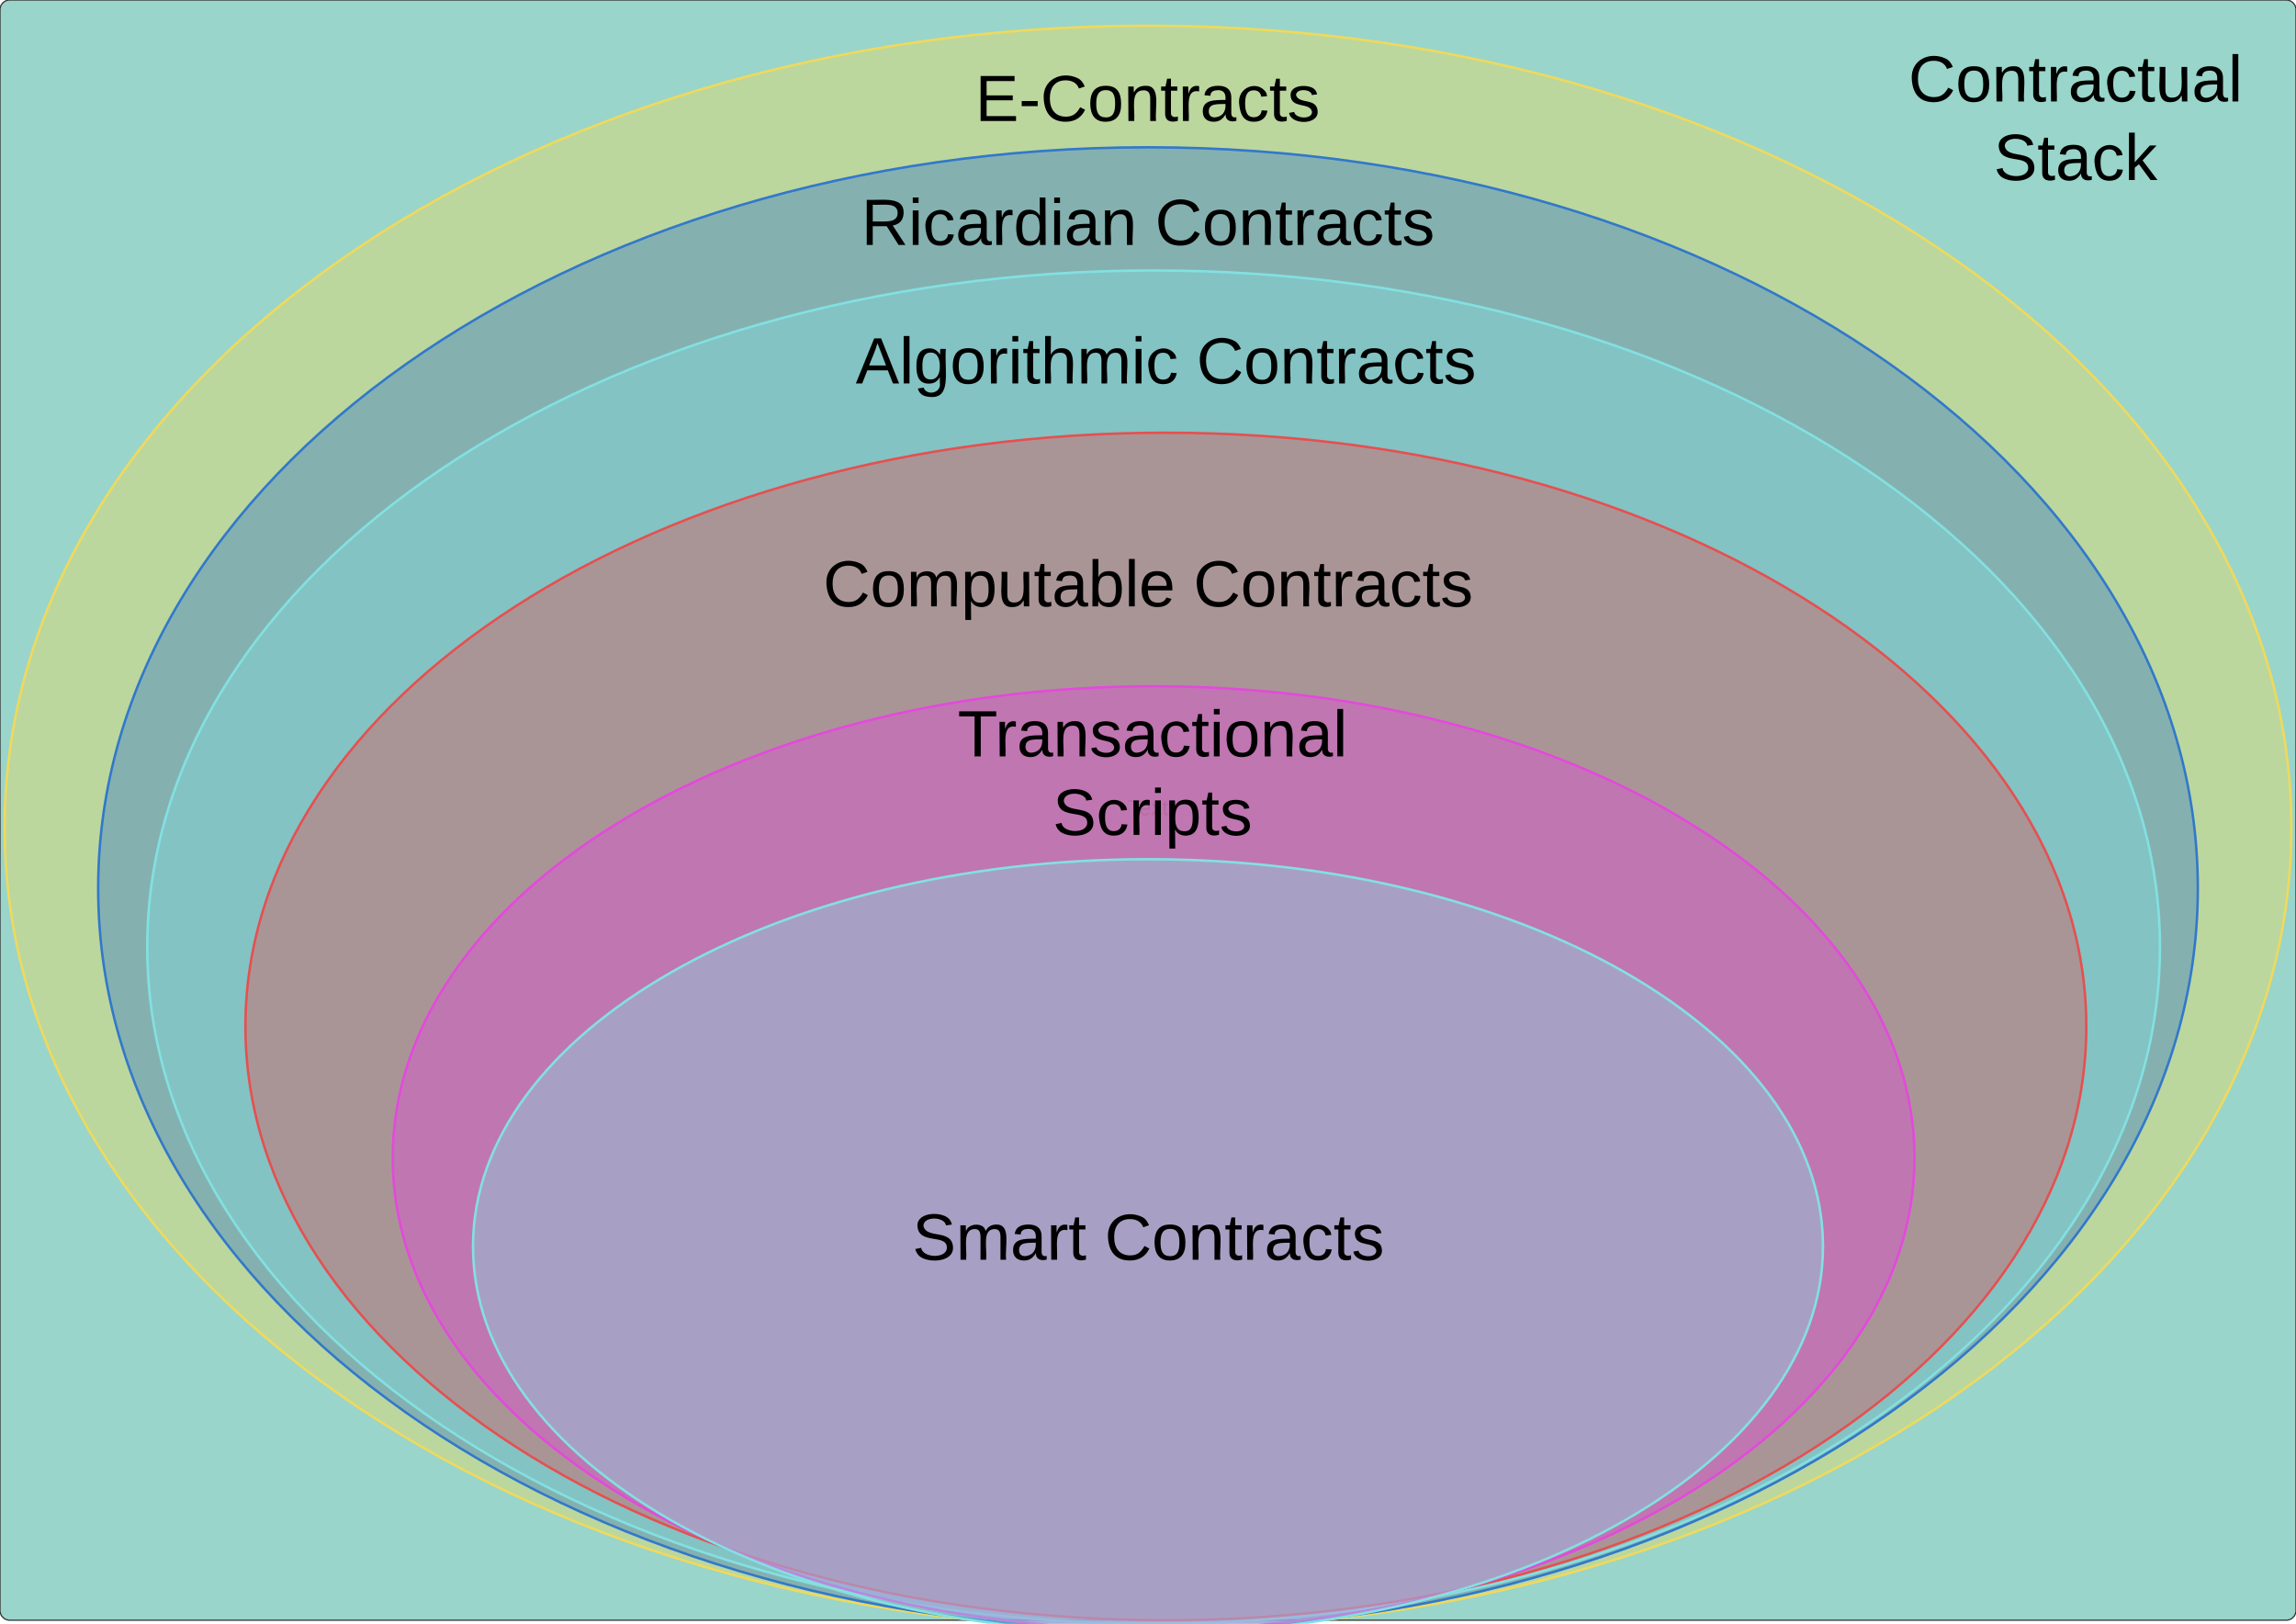 <svg xmlns="http://www.w3.org/2000/svg" xmlns:xlink="http://www.w3.org/1999/xlink" xmlns:lucid="lucid" width="1870.87" height="1322.83"><g transform="translate(0 0)" lucid:page-tab-id="0_0"><path d="M0 0h1870.87v1322.83H0z" fill="#fff"/><g class="lucid-layer" lucid:layer-id="lVUbDyk6RAtP" display="block"><path d="M0 8a8 8 0 0 1 8-8h1854.87a8 8 0 0 1 8 8v1304a8 8 0 0 1-8 8H8a8 8 0 0 1-8-8z" stroke="#333" fill="#99d5ca"/><use xlink:href="#a" transform="matrix(1,0,0,1,5,5) translate(914.025 659.166)"/><path d="M1499.2 20h383.4v169.6h-383.4z" stroke="#000" stroke-opacity="0" stroke-width="2" fill="#fff" fill-opacity="0"/><use xlink:href="#b" transform="matrix(1,0,0,1,1504.192,25) translate(50.926 57.667)"/><use xlink:href="#c" transform="matrix(1,0,0,1,1504.192,25) translate(120.333 121.667)"/></g><g class="lucid-layer" lucid:layer-id="aWUbi1Lfs04k" display="block"><path d="M1867.1 674.2c0 360.8-417.12 653.26-931.67 653.26S3.76 1035 3.76 674.2c0-360.76 417.12-653.23 931.67-653.23S1867.1 313.44 1867.1 674.2z" stroke="#efd95d" stroke-width="2" fill="#efd95d" fill-opacity=".4"/><path d="M713.6 0h442.7v172.9H713.6z" stroke="#000" stroke-opacity="0" stroke-width="2" fill="#fff" fill-opacity="0"/><use xlink:href="#d" transform="matrix(1,0,0,1,718.613,5) translate(75.981 93.604)"/></g><g class="lucid-layer" lucid:layer-id="cTSfQEy~MkSM" display="block"><path d="M1790.87 723.73c0 333.43-383 603.73-855.44 603.73C463 1327.46 80 1057.16 80 723.73S463 120 935.43 120c472.45 0 855.44 270.3 855.44 603.73z" stroke="#3278ca" stroke-width="2" fill="#3278ca" fill-opacity=".4"/><path d="M647.46 100h575.95v175.28H647.47z" stroke="#000" stroke-opacity="0" stroke-width="2" fill="#fff" fill-opacity="0"/><use xlink:href="#e" transform="matrix(1,0,0,1,652.456,105) translate(49.37 94.542)"/><use xlink:href="#f" transform="matrix(1,0,0,1,652.456,105) translate(288.778 94.542)"/></g><g class="lucid-layer" lucid:layer-id="iEVby2M~oTmi" display="block"><path d="M1760 771.6c0 304.44-367.13 551.23-820 551.23s-820-246.8-820-551.23c0-304.44 367.13-551.24 820-551.24s820 246.8 820 551.24z" stroke="#83e0e1" stroke-width="2" fill="#83e0e1" fill-opacity=".4"/><path d="M673.06 240h553.88v122.72H673.06z" stroke="#000" stroke-opacity="0" stroke-width="2" fill="#fff" fill-opacity="0"/><use xlink:href="#g" transform="matrix(1,0,0,1,678.058,245) translate(19.185 67.385)"/><use xlink:href="#f" transform="matrix(1,0,0,1,678.058,245) translate(296.963 67.385)"/></g><g class="lucid-layer" lucid:layer-id=".WUblpm-4W3M" display="block"><path d="M1700 836.27c0 267.16-335.8 483.73-750 483.73s-750-216.57-750-483.73c0-267.15 335.8-483.73 750-483.73s750 216.58 750 483.73z" stroke="#e55050" stroke-width="2" fill="#e55050" fill-opacity=".4"/><path d="M613.55 380h643.77v202.48H613.55z" stroke="#000" stroke-opacity="0" stroke-width="2" fill="#fff" fill-opacity="0"/><use xlink:href="#h" transform="matrix(1,0,0,1,618.551,385) translate(52.185 109.01)"/><use xlink:href="#f" transform="matrix(1,0,0,1,618.551,385) translate(353.963 109.01)"/></g><g class="lucid-layer" lucid:layer-id="OXUb6G7lERU~" display="block"><path d="M1560 943.3c0 212.16-277.58 384.16-620 384.16s-620-172-620-384.17c0-212.2 277.58-384.2 620-384.2s620 172 620 384.2z" stroke="#e24adb" stroke-width="2" fill="#e24adb" fill-opacity=".4"/><path d="M713.6 559.1h450.92v160.67h-450.9z" stroke="#000" stroke-opacity="0" stroke-width="2" fill="#fff" fill-opacity="0"/><use xlink:href="#i" transform="matrix(1,0,0,1,718.613,564.113) translate(61.759 52.104)"/><use xlink:href="#j" transform="matrix(1,0,0,1,718.613,564.113) translate(139.167 116.104)"/></g><g class="lucid-layer" lucid:layer-id="yXUbW39zRgfh" display="block"><path d="M1485.43 1015.4c0 174.2-246.24 315.42-550 315.42-303.75 0-550-141.2-550-315.4S631.68 700 935.43 700c303.76 0 550 141.2 550 315.4z" stroke="#83e0e1" stroke-width="2" fill="#83e0e1" fill-opacity=".4"/><path d="M699.72 937.33h471.43v156.16H699.72z" stroke="#000" stroke-opacity="0" stroke-width="2" fill="#fff" fill-opacity="0"/><use xlink:href="#k" transform="matrix(1,0,0,1,704.719,942.332) translate(38.704 84.01)"/><use xlink:href="#f" transform="matrix(1,0,0,1,704.719,942.332) translate(195.444 84.01)"/></g><defs><path fill="#333" d="M127-220V0H93v-220H8v-28h204v28h-85" id="l"/><path fill="#333" d="M100-194c63 0 86 42 84 106H49c0 40 14 67 53 68 26 1 43-12 49-29l28 8c-11 28-37 45-77 45C44 4 14-33 15-96c1-61 26-98 85-98zm52 81c6-60-76-77-97-28-3 7-6 17-6 28h103" id="m"/><path fill="#333" d="M141 0L90-78 38 0H4l68-98-65-92h35l48 74 47-74h35l-64 92 68 98h-35" id="n"/><path fill="#333" d="M59-47c-2 24 18 29 38 22v24C64 9 27 4 27-40v-127H5v-23h24l9-43h21v43h35v23H59v120" id="o"/><g id="a"><use transform="matrix(0.05,0,0,0.05,0,0)" xlink:href="#l"/><use transform="matrix(0.05,0,0,0.05,8.95,0)" xlink:href="#m"/><use transform="matrix(0.05,0,0,0.05,18.95,0)" xlink:href="#n"/><use transform="matrix(0.05,0,0,0.05,27.95,0)" xlink:href="#o"/></g><path d="M212-179c-10-28-35-45-73-45-59 0-87 40-87 99 0 60 29 101 89 101 43 0 62-24 78-52l27 14C228-24 195 4 139 4 59 4 22-46 18-125c-6-104 99-153 187-111 19 9 31 26 39 46" id="p"/><path d="M100-194c62-1 85 37 85 99 1 63-27 99-86 99S16-35 15-95c0-66 28-99 85-99zM99-20c44 1 53-31 53-75 0-43-8-75-51-75s-53 32-53 75 10 74 51 75" id="q"/><path d="M117-194c89-4 53 116 60 194h-32v-121c0-31-8-49-39-48C34-167 62-67 57 0H25l-1-190h30c1 10-1 24 2 32 11-22 29-35 61-36" id="r"/><path d="M59-47c-2 24 18 29 38 22v24C64 9 27 4 27-40v-127H5v-23h24l9-43h21v43h35v23H59v120" id="s"/><path d="M114-163C36-179 61-72 57 0H25l-1-190h30c1 12-1 29 2 39 6-27 23-49 58-41v29" id="t"/><path d="M141-36C126-15 110 5 73 4 37 3 15-17 15-53c-1-64 63-63 125-63 3-35-9-54-41-54-24 1-41 7-42 31l-33-3c5-37 33-52 76-52 45 0 72 20 72 64v82c-1 20 7 32 28 27v20c-31 9-61-2-59-35zM48-53c0 20 12 33 32 33 41-3 63-29 60-74-43 2-92-5-92 41" id="u"/><path d="M96-169c-40 0-48 33-48 73s9 75 48 75c24 0 41-14 43-38l32 2c-6 37-31 61-74 61-59 0-76-41-82-99-10-93 101-131 147-64 4 7 5 14 7 22l-32 3c-4-21-16-35-41-35" id="v"/><path d="M84 4C-5 8 30-112 23-190h32v120c0 31 7 50 39 49 72-2 45-101 50-169h31l1 190h-30c-1-10 1-25-2-33-11 22-28 36-60 37" id="w"/><path d="M24 0v-261h32V0H24" id="x"/><g id="b"><use transform="matrix(0.148,0,0,0.148,0,0)" xlink:href="#p"/><use transform="matrix(0.148,0,0,0.148,38.37,0)" xlink:href="#q"/><use transform="matrix(0.148,0,0,0.148,68,0)" xlink:href="#r"/><use transform="matrix(0.148,0,0,0.148,97.63,0)" xlink:href="#s"/><use transform="matrix(0.148,0,0,0.148,112.444,0)" xlink:href="#t"/><use transform="matrix(0.148,0,0,0.148,130.074,0)" xlink:href="#u"/><use transform="matrix(0.148,0,0,0.148,159.704,0)" xlink:href="#v"/><use transform="matrix(0.148,0,0,0.148,186.37,0)" xlink:href="#s"/><use transform="matrix(0.148,0,0,0.148,201.185,0)" xlink:href="#w"/><use transform="matrix(0.148,0,0,0.148,230.815,0)" xlink:href="#u"/><use transform="matrix(0.148,0,0,0.148,260.444,0)" xlink:href="#x"/></g><path d="M185-189c-5-48-123-54-124 2 14 75 158 14 163 119 3 78-121 87-175 55-17-10-28-26-33-46l33-7c5 56 141 63 141-1 0-78-155-14-162-118-5-82 145-84 179-34 5 7 8 16 11 25" id="y"/><path d="M143 0L79-87 56-68V0H24v-261h32v163l83-92h37l-77 82L181 0h-38" id="z"/><g id="c"><use transform="matrix(0.148,0,0,0.148,0,0)" xlink:href="#y"/><use transform="matrix(0.148,0,0,0.148,35.556,0)" xlink:href="#s"/><use transform="matrix(0.148,0,0,0.148,50.37,0)" xlink:href="#u"/><use transform="matrix(0.148,0,0,0.148,80,0)" xlink:href="#v"/><use transform="matrix(0.148,0,0,0.148,106.667,0)" xlink:href="#z"/></g><path d="M30 0v-248h187v28H63v79h144v27H63v87h162V0H30" id="A"/><path d="M16-82v-28h88v28H16" id="B"/><path d="M135-143c-3-34-86-38-87 0 15 53 115 12 119 90S17 21 10-45l28-5c4 36 97 45 98 0-10-56-113-15-118-90-4-57 82-63 122-42 12 7 21 19 24 35" id="C"/><g id="d"><use transform="matrix(0.148,0,0,0.148,0,0)" xlink:href="#A"/><use transform="matrix(0.148,0,0,0.148,35.556,0)" xlink:href="#B"/><use transform="matrix(0.148,0,0,0.148,53.185,0)" xlink:href="#p"/><use transform="matrix(0.148,0,0,0.148,91.556,0)" xlink:href="#q"/><use transform="matrix(0.148,0,0,0.148,121.185,0)" xlink:href="#r"/><use transform="matrix(0.148,0,0,0.148,150.815,0)" xlink:href="#s"/><use transform="matrix(0.148,0,0,0.148,165.63,0)" xlink:href="#t"/><use transform="matrix(0.148,0,0,0.148,183.259,0)" xlink:href="#u"/><use transform="matrix(0.148,0,0,0.148,212.889,0)" xlink:href="#v"/><use transform="matrix(0.148,0,0,0.148,239.556,0)" xlink:href="#s"/><use transform="matrix(0.148,0,0,0.148,254.37,0)" xlink:href="#C"/></g><path d="M233-177c-1 41-23 64-60 70L243 0h-38l-65-103H63V0H30v-248c88 3 205-21 203 71zM63-129c60-2 137 13 137-47 0-61-80-42-137-45v92" id="D"/><path d="M24-231v-30h32v30H24zM24 0v-190h32V0H24" id="E"/><path d="M85-194c31 0 48 13 60 33l-1-100h32l1 261h-30c-2-10 0-23-3-31C134-8 116 4 85 4 32 4 16-35 15-94c0-66 23-100 70-100zm9 24c-40 0-46 34-46 75 0 40 6 74 45 74 42 0 51-32 51-76 0-42-9-74-50-73" id="F"/><g id="e"><use transform="matrix(0.148,0,0,0.148,0,0)" xlink:href="#D"/><use transform="matrix(0.148,0,0,0.148,38.37,0)" xlink:href="#E"/><use transform="matrix(0.148,0,0,0.148,50.074,0)" xlink:href="#v"/><use transform="matrix(0.148,0,0,0.148,76.741,0)" xlink:href="#u"/><use transform="matrix(0.148,0,0,0.148,106.37,0)" xlink:href="#t"/><use transform="matrix(0.148,0,0,0.148,124,0)" xlink:href="#F"/><use transform="matrix(0.148,0,0,0.148,153.63,0)" xlink:href="#E"/><use transform="matrix(0.148,0,0,0.148,165.333,0)" xlink:href="#u"/><use transform="matrix(0.148,0,0,0.148,194.963,0)" xlink:href="#r"/></g><g id="f"><use transform="matrix(0.148,0,0,0.148,0,0)" xlink:href="#p"/><use transform="matrix(0.148,0,0,0.148,38.37,0)" xlink:href="#q"/><use transform="matrix(0.148,0,0,0.148,68,0)" xlink:href="#r"/><use transform="matrix(0.148,0,0,0.148,97.63,0)" xlink:href="#s"/><use transform="matrix(0.148,0,0,0.148,112.444,0)" xlink:href="#t"/><use transform="matrix(0.148,0,0,0.148,130.074,0)" xlink:href="#u"/><use transform="matrix(0.148,0,0,0.148,159.704,0)" xlink:href="#v"/><use transform="matrix(0.148,0,0,0.148,186.37,0)" xlink:href="#s"/><use transform="matrix(0.148,0,0,0.148,201.185,0)" xlink:href="#C"/></g><path d="M205 0l-28-72H64L36 0H1l101-248h38L239 0h-34zm-38-99l-47-123c-12 45-31 82-46 123h93" id="G"/><path d="M177-190C167-65 218 103 67 71c-23-6-38-20-44-43l32-5c15 47 100 32 89-28v-30C133-14 115 1 83 1 29 1 15-40 15-95c0-56 16-97 71-98 29-1 48 16 59 35 1-10 0-23 2-32h30zM94-22c36 0 50-32 50-73 0-42-14-75-50-75-39 0-46 34-46 75s6 73 46 73" id="H"/><path d="M106-169C34-169 62-67 57 0H25v-261h32l-1 103c12-21 28-36 61-36 89 0 53 116 60 194h-32v-121c2-32-8-49-39-48" id="I"/><path d="M210-169c-67 3-38 105-44 169h-31v-121c0-29-5-50-35-48C34-165 62-65 56 0H25l-1-190h30c1 10-1 24 2 32 10-44 99-50 107 0 11-21 27-35 58-36 85-2 47 119 55 194h-31v-121c0-29-5-49-35-48" id="J"/><g id="g"><use transform="matrix(0.148,0,0,0.148,0,0)" xlink:href="#G"/><use transform="matrix(0.148,0,0,0.148,35.556,0)" xlink:href="#x"/><use transform="matrix(0.148,0,0,0.148,47.259,0)" xlink:href="#H"/><use transform="matrix(0.148,0,0,0.148,76.889,0)" xlink:href="#q"/><use transform="matrix(0.148,0,0,0.148,106.519,0)" xlink:href="#t"/><use transform="matrix(0.148,0,0,0.148,124.148,0)" xlink:href="#E"/><use transform="matrix(0.148,0,0,0.148,135.852,0)" xlink:href="#s"/><use transform="matrix(0.148,0,0,0.148,150.667,0)" xlink:href="#I"/><use transform="matrix(0.148,0,0,0.148,180.296,0)" xlink:href="#J"/><use transform="matrix(0.148,0,0,0.148,224.593,0)" xlink:href="#E"/><use transform="matrix(0.148,0,0,0.148,236.296,0)" xlink:href="#v"/></g><path d="M115-194c55 1 70 41 70 98S169 2 115 4C84 4 66-9 55-30l1 105H24l-1-265h31l2 30c10-21 28-34 59-34zm-8 174c40 0 45-34 45-75s-6-73-45-74c-42 0-51 32-51 76 0 43 10 73 51 73" id="K"/><path d="M115-194c53 0 69 39 70 98 0 66-23 100-70 100C84 3 66-7 56-30L54 0H23l1-261h32v101c10-23 28-34 59-34zm-8 174c40 0 45-34 45-75 0-40-5-75-45-74-42 0-51 32-51 76 0 43 10 73 51 73" id="L"/><path d="M100-194c63 0 86 42 84 106H49c0 40 14 67 53 68 26 1 43-12 49-29l28 8c-11 28-37 45-77 45C44 4 14-33 15-96c1-61 26-98 85-98zm52 81c6-60-76-77-97-28-3 7-6 17-6 28h103" id="M"/><g id="h"><use transform="matrix(0.148,0,0,0.148,0,0)" xlink:href="#p"/><use transform="matrix(0.148,0,0,0.148,38.37,0)" xlink:href="#q"/><use transform="matrix(0.148,0,0,0.148,68,0)" xlink:href="#J"/><use transform="matrix(0.148,0,0,0.148,112.296,0)" xlink:href="#K"/><use transform="matrix(0.148,0,0,0.148,141.926,0)" xlink:href="#w"/><use transform="matrix(0.148,0,0,0.148,171.556,0)" xlink:href="#s"/><use transform="matrix(0.148,0,0,0.148,186.37,0)" xlink:href="#u"/><use transform="matrix(0.148,0,0,0.148,216,0)" xlink:href="#L"/><use transform="matrix(0.148,0,0,0.148,245.63,0)" xlink:href="#x"/><use transform="matrix(0.148,0,0,0.148,257.333,0)" xlink:href="#M"/></g><path d="M127-220V0H93v-220H8v-28h204v28h-85" id="N"/><g id="i"><use transform="matrix(0.148,0,0,0.148,0,0)" xlink:href="#N"/><use transform="matrix(0.148,0,0,0.148,30.519,0)" xlink:href="#t"/><use transform="matrix(0.148,0,0,0.148,48.148,0)" xlink:href="#u"/><use transform="matrix(0.148,0,0,0.148,77.778,0)" xlink:href="#r"/><use transform="matrix(0.148,0,0,0.148,107.407,0)" xlink:href="#C"/><use transform="matrix(0.148,0,0,0.148,134.074,0)" xlink:href="#u"/><use transform="matrix(0.148,0,0,0.148,163.704,0)" xlink:href="#v"/><use transform="matrix(0.148,0,0,0.148,190.37,0)" xlink:href="#s"/><use transform="matrix(0.148,0,0,0.148,205.185,0)" xlink:href="#E"/><use transform="matrix(0.148,0,0,0.148,216.889,0)" xlink:href="#q"/><use transform="matrix(0.148,0,0,0.148,246.519,0)" xlink:href="#r"/><use transform="matrix(0.148,0,0,0.148,276.148,0)" xlink:href="#u"/><use transform="matrix(0.148,0,0,0.148,305.778,0)" xlink:href="#x"/></g><g id="j"><use transform="matrix(0.148,0,0,0.148,0,0)" xlink:href="#y"/><use transform="matrix(0.148,0,0,0.148,35.556,0)" xlink:href="#v"/><use transform="matrix(0.148,0,0,0.148,62.222,0)" xlink:href="#t"/><use transform="matrix(0.148,0,0,0.148,79.852,0)" xlink:href="#E"/><use transform="matrix(0.148,0,0,0.148,91.556,0)" xlink:href="#K"/><use transform="matrix(0.148,0,0,0.148,121.185,0)" xlink:href="#s"/><use transform="matrix(0.148,0,0,0.148,136,0)" xlink:href="#C"/></g><g id="k"><use transform="matrix(0.148,0,0,0.148,0,0)" xlink:href="#y"/><use transform="matrix(0.148,0,0,0.148,35.556,0)" xlink:href="#J"/><use transform="matrix(0.148,0,0,0.148,79.852,0)" xlink:href="#u"/><use transform="matrix(0.148,0,0,0.148,109.481,0)" xlink:href="#t"/><use transform="matrix(0.148,0,0,0.148,127.111,0)" xlink:href="#s"/></g></defs></g></svg>